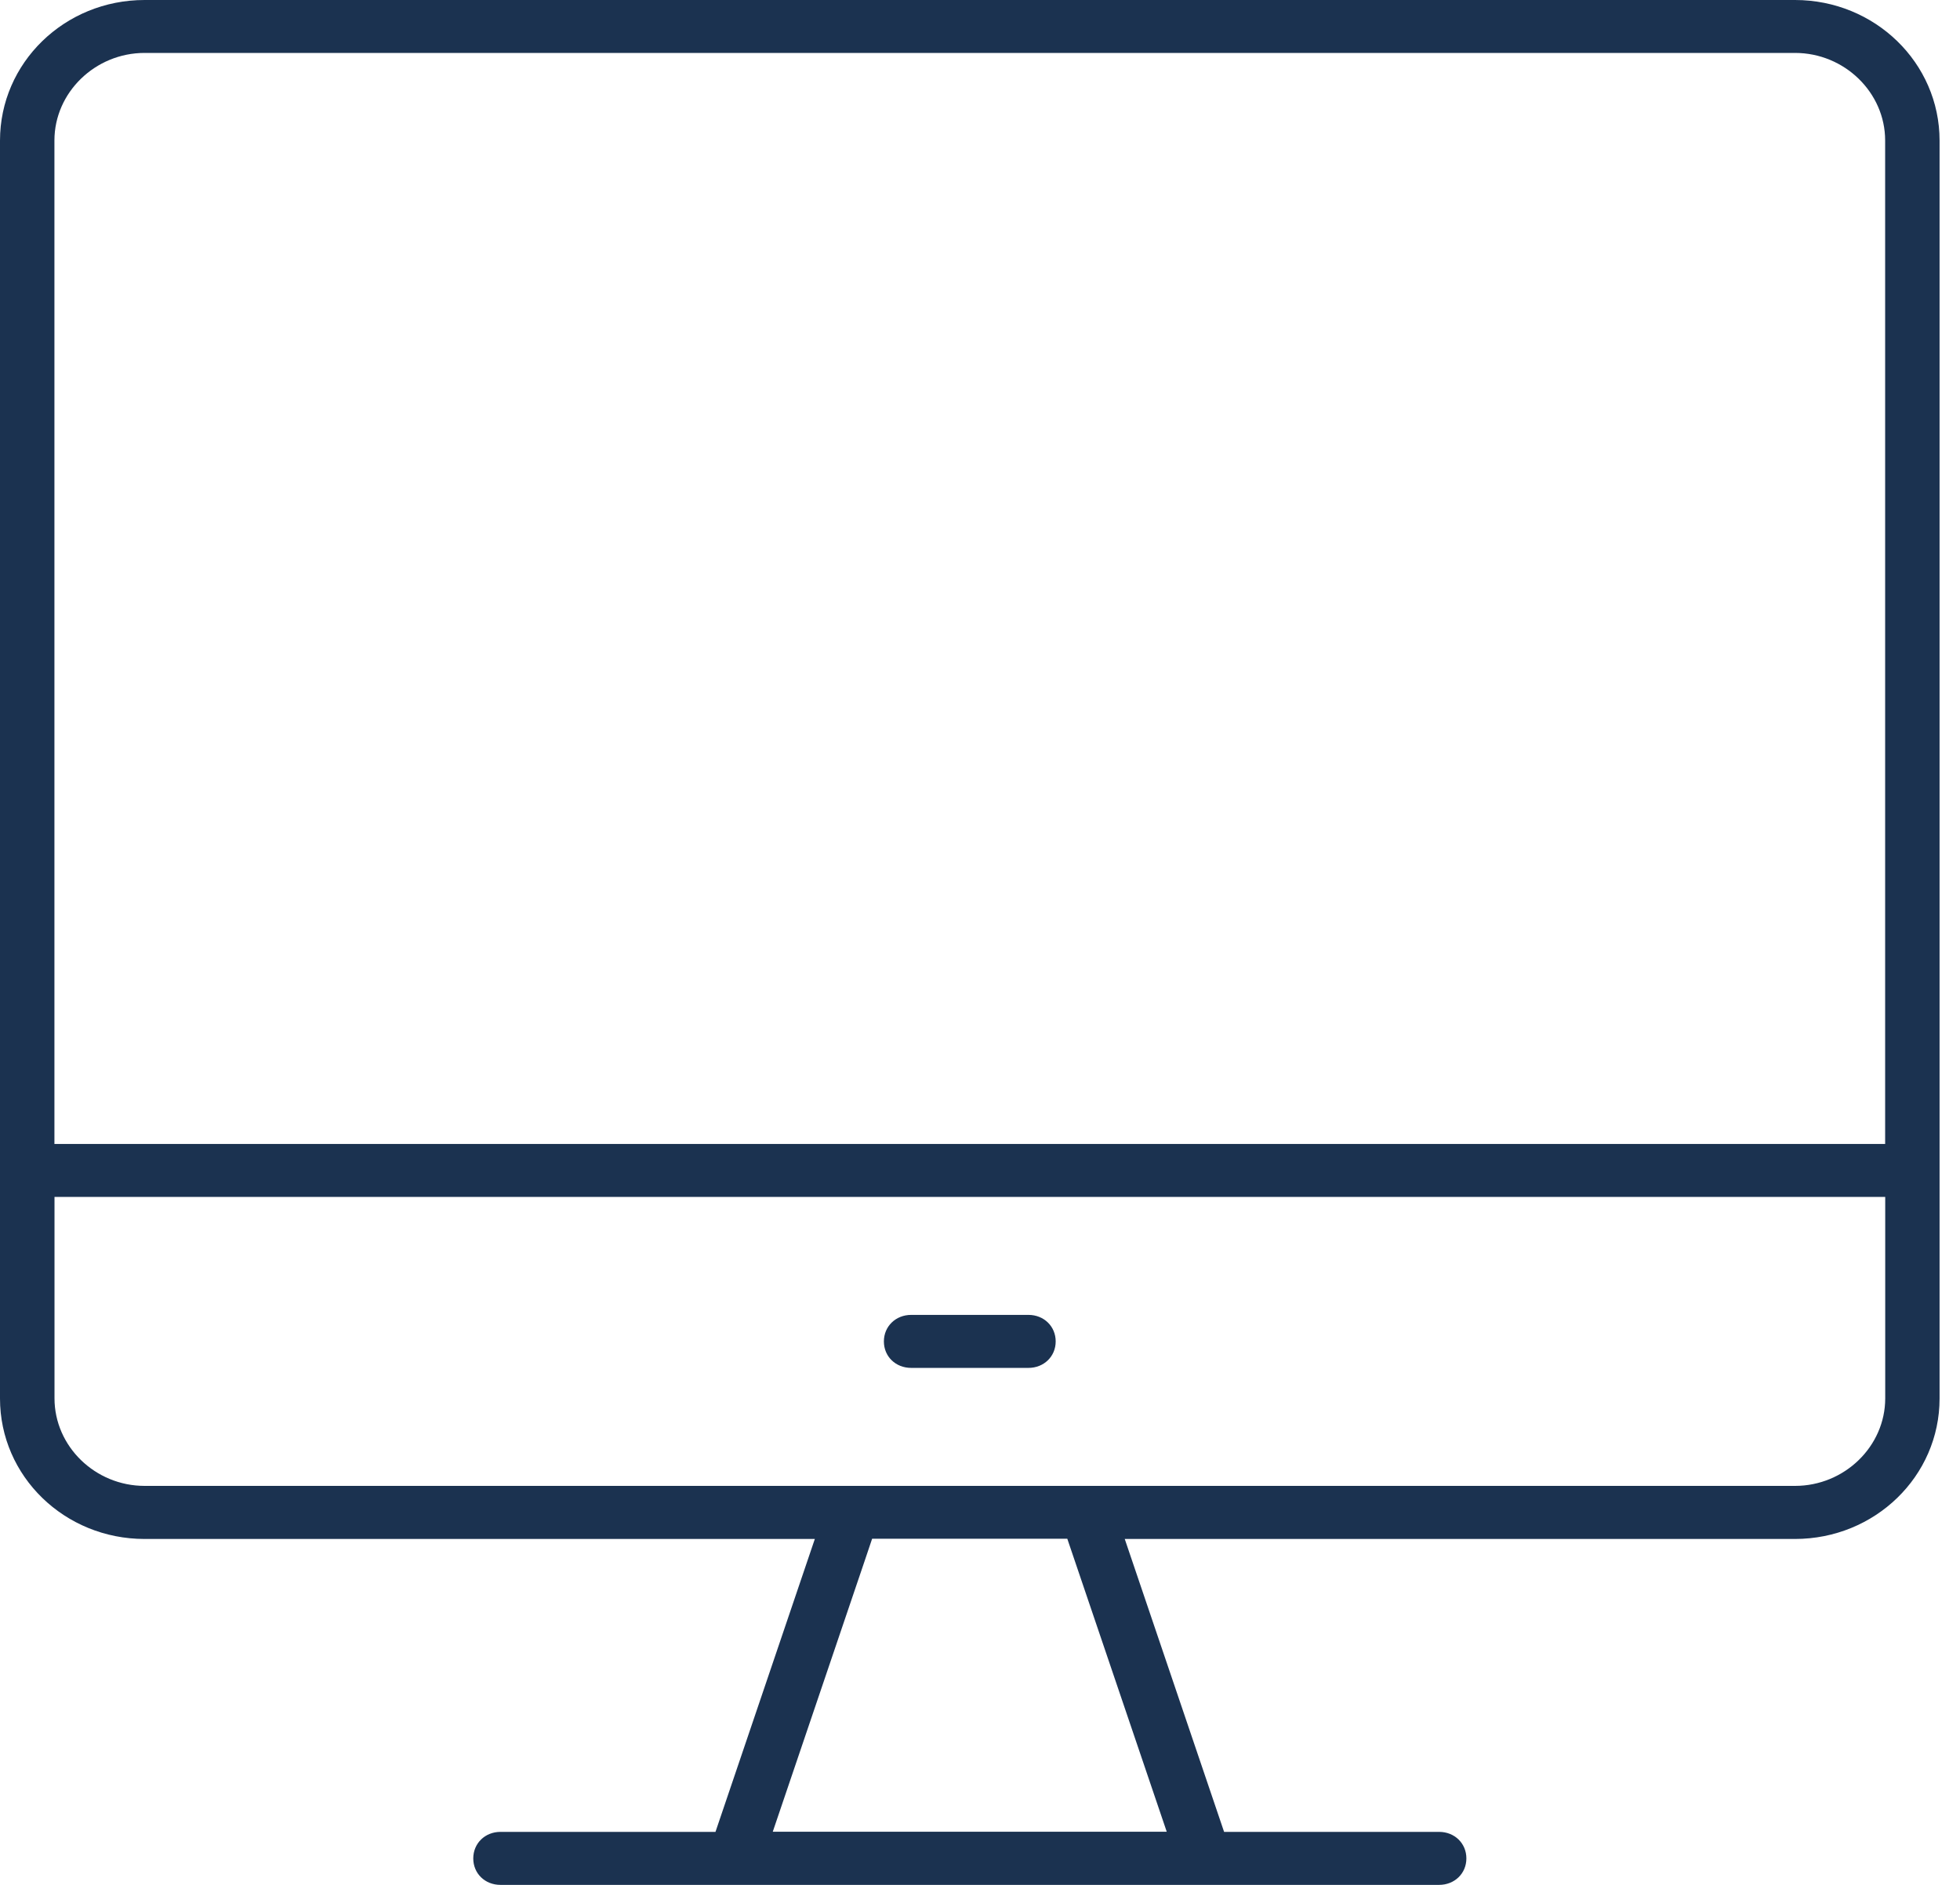 <?xml version="1.0" encoding="UTF-8"?>
<svg width="26px" height="25px" viewBox="0 0 26 25" version="1.1" xmlns="http://www.w3.org/2000/svg" xmlns:xlink="http://www.w3.org/1999/xlink">
    <!-- Generator: sketchtool 55.2 (78181) - https://sketchapp.com -->
    <title>14348623-58C0-4162-BE40-FAD81FE57889</title>
    <desc>Created with sketchtool.</desc>
    <g id="Target" stroke="none" stroke-width="1" fill="none" fill-rule="evenodd">
        <g id="HHG_Lead_Collection_Target_Devices" transform="translate(-738, -180)" fill="#1B3250" fill-rule="nonzero">
            <path d="M739.918,180 C738.856,180 738,180.833 738,181.865 L738,198.549 C738,199.58 738.856,200.412 739.918,200.412 L748.809,200.412 L747.491,204.297 L744.639,204.297 C744.434,204.297 744.278,204.449 744.278,204.649 C744.278,204.849 744.433,205 744.639,205 L757.09,205 C757.295,205 757.452,204.849 757.452,204.649 C757.452,204.449 757.296,204.297 757.09,204.297 L754.238,204.297 L752.92,200.412 L761.81,200.412 C762.872,200.412 763.729,199.58 763.729,198.549 L763.729,181.865 C763.729,180.834 762.872,180.001 761.812,180 L739.918,180 Z M739.918,180.702 L761.812,180.702 C762.467,180.702 763.007,181.227 763.007,181.863 L763.007,195.173 L738.722,195.173 L738.722,181.863 C738.722,181.227 739.263,180.702 739.918,180.702 Z M738.723,195.875 L763.008,195.875 L763.008,198.547 C763.008,199.184 762.467,199.708 761.812,199.708 L739.918,199.708 C739.263,199.708 738.723,199.184 738.723,198.547 L738.723,196.279 L738.723,195.875 Z M750.087,197.44 C749.882,197.44 749.725,197.592 749.725,197.792 C749.725,197.992 749.881,198.143 750.087,198.143 L751.643,198.143 C751.847,198.143 752.004,197.992 752.004,197.792 C752.004,197.592 751.848,197.44 751.643,197.44 L750.087,197.44 Z M749.569,200.409 L752.158,200.409 L753.477,204.295 L748.251,204.295 L749.475,200.688 L749.569,200.409 Z" id="Shape-Copy"></path>
        </g>
    </g>
</svg>